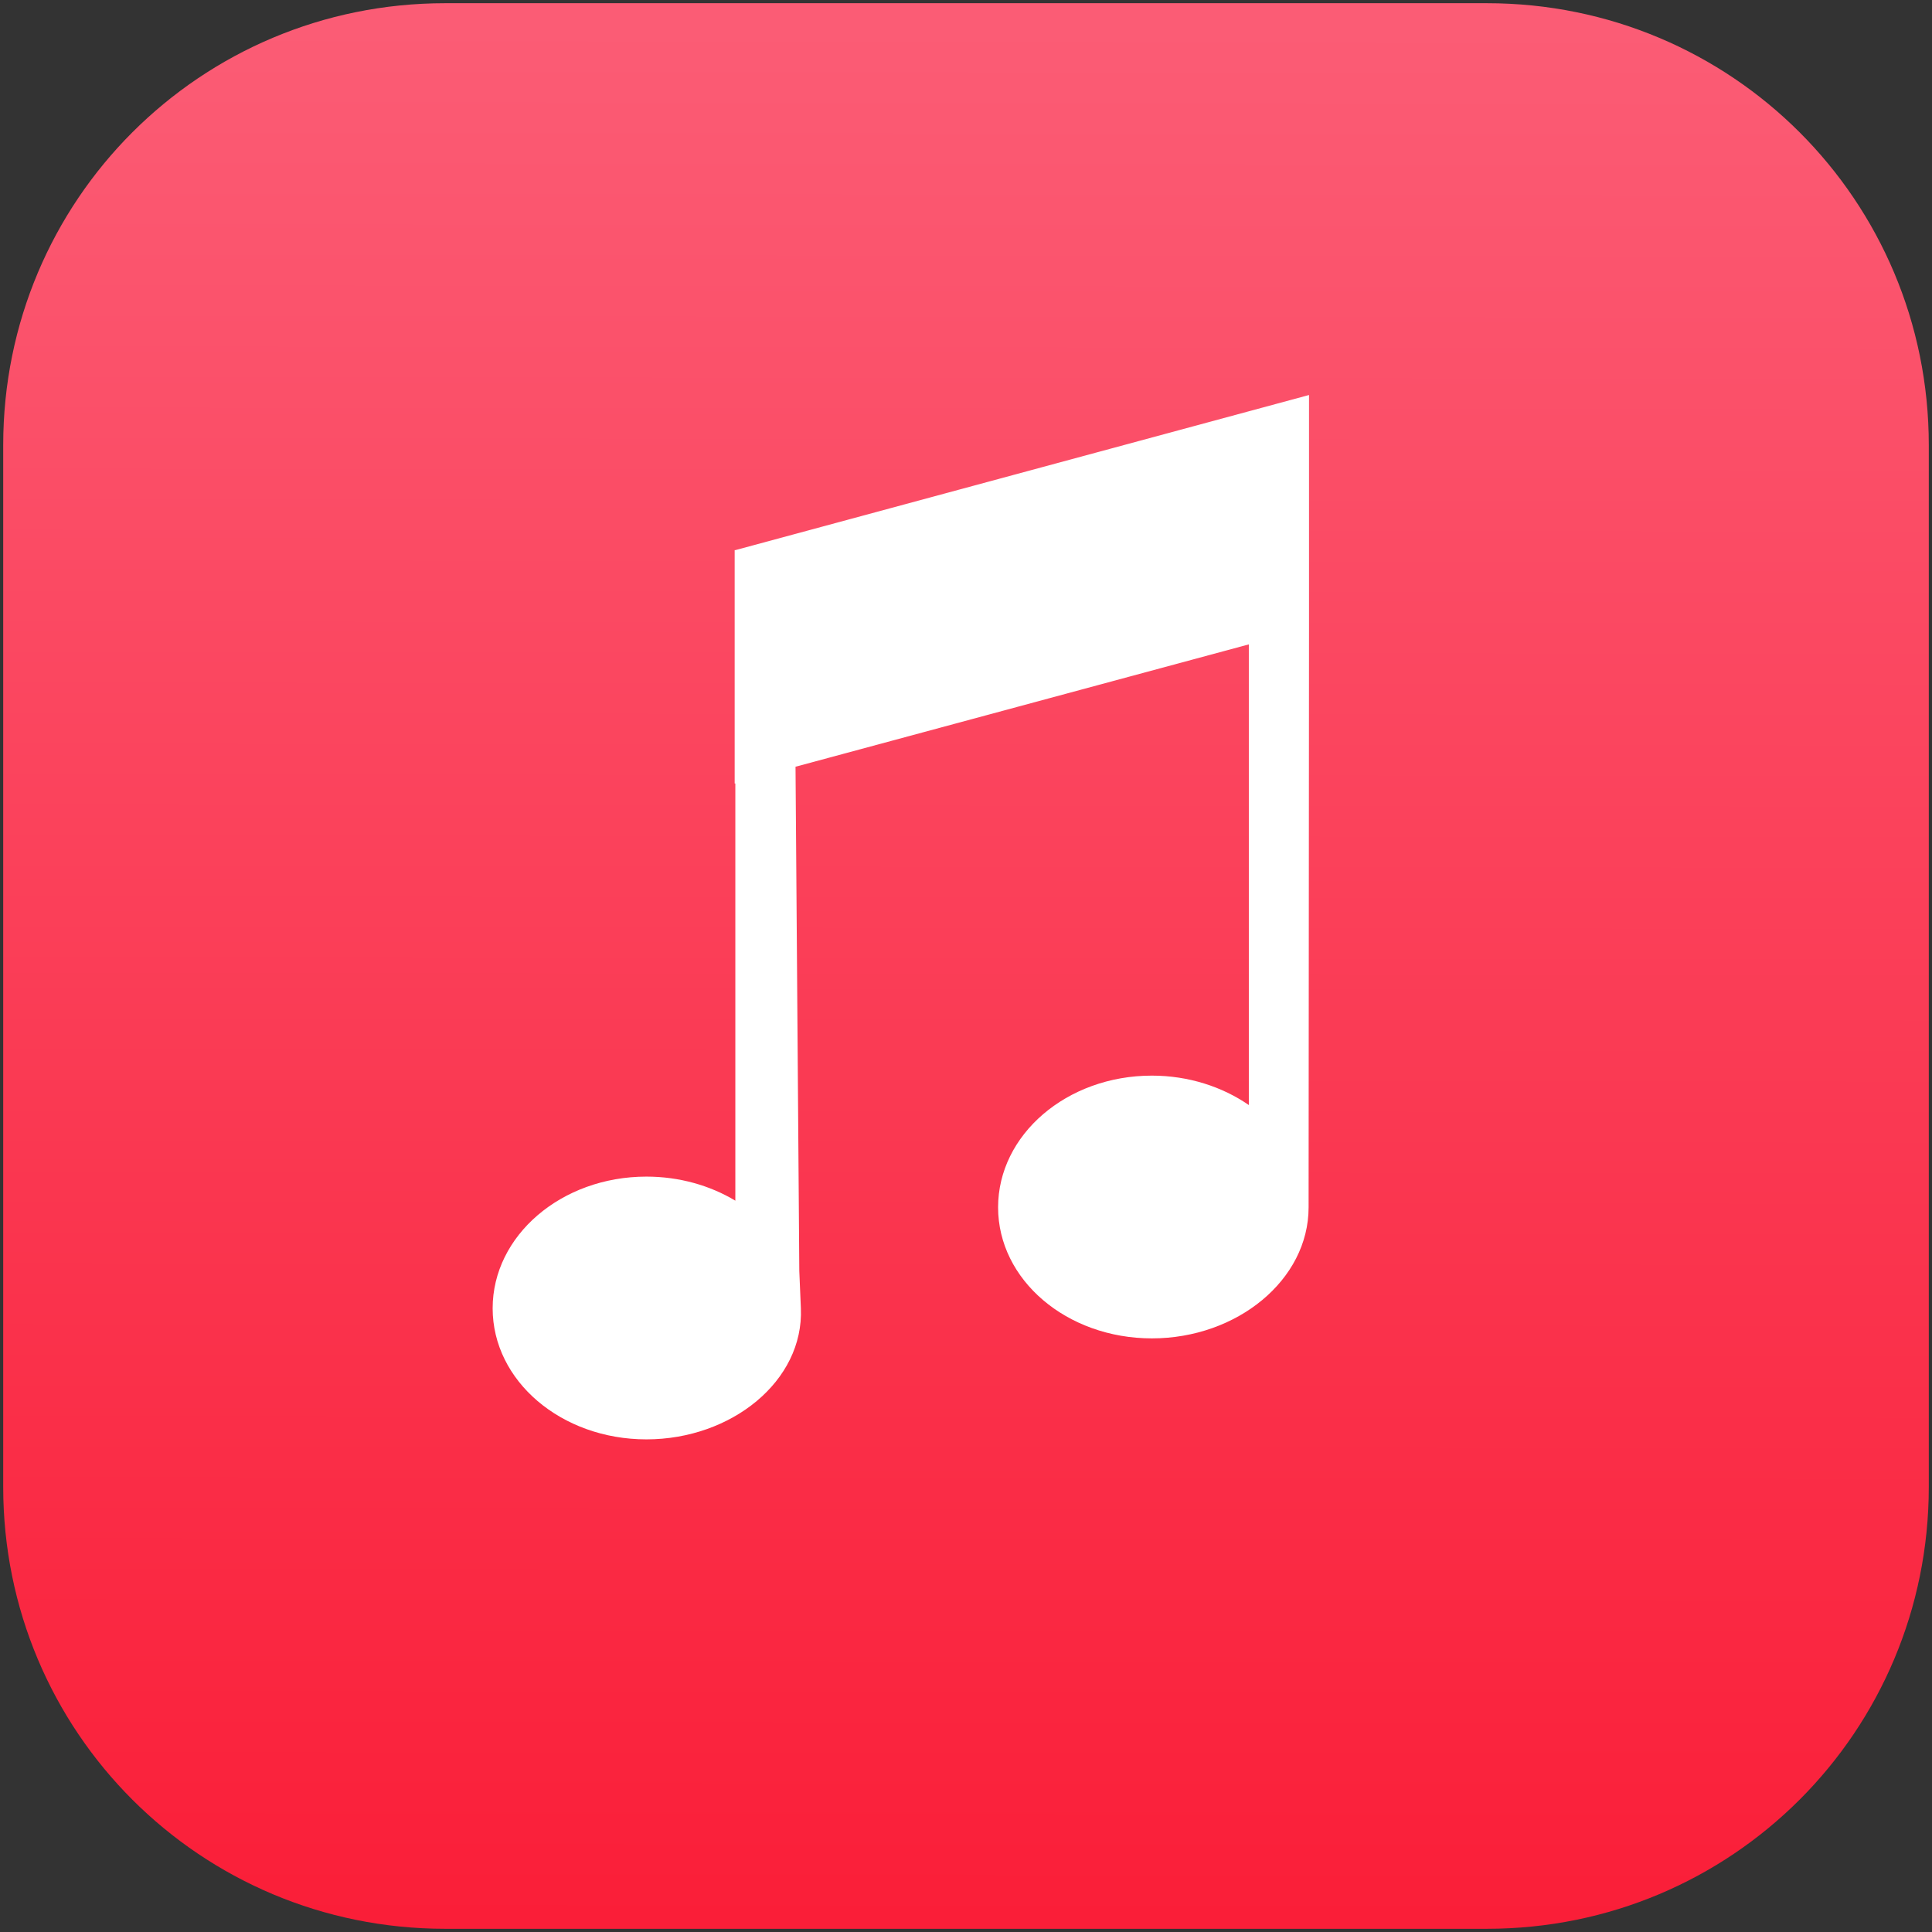 <svg width="661" height="661" viewBox="0 0 661 661" fill="none" xmlns="http://www.w3.org/2000/svg">
<rect x="0" y="0" width="661" height="661" fill="#333333" stroke="none"/>
<path d="M152.276 1.098H508.723C592.475 1.098 659.902 68.523 659.902 152.276V508.723C659.902 592.476 592.477 659.902 508.723 659.902H152.276C68.523 659.902 1.098 592.477 1.098 508.724V152.276C1.098 68.523 68.523 1.098 152.276 1.098Z" fill="url(#paint0_linear_468_7)"/>
<path d="M447.847 135.148L251.583 188.219H251.355V268.051H251.583V410.792C242.996 405.625 232.47 402.557 221.16 402.557C192.027 402.557 168.552 422.79 168.552 447.619C168.552 472.456 192.033 492.455 221.16 492.455C250.287 492.455 275.043 472.435 274.004 447.62L273.469 434.883L272.174 262.327L427.264 220.464V378.071C418.209 371.828 406.65 368.007 394.096 368.007C364.963 368.007 341.48 388.24 341.48 413.069C341.48 437.906 364.963 457.904 394.096 457.904C423.23 457.904 447.715 437.906 447.715 413.069C447.715 412.835 447.723 412.616 447.715 412.381L447.855 214.967V135.148H447.847Z" fill="white"/>
<defs>
<linearGradient id="paint0_linear_468_7" x1="330.177" y1="657.253" x2="330.818" y2="9.047" gradientUnits="userSpaceOnUse">
<stop stop-color="#FA1E38"/>
<stop offset="1" stop-color="#FB5C75"/>
</linearGradient>
</defs>
</svg>
